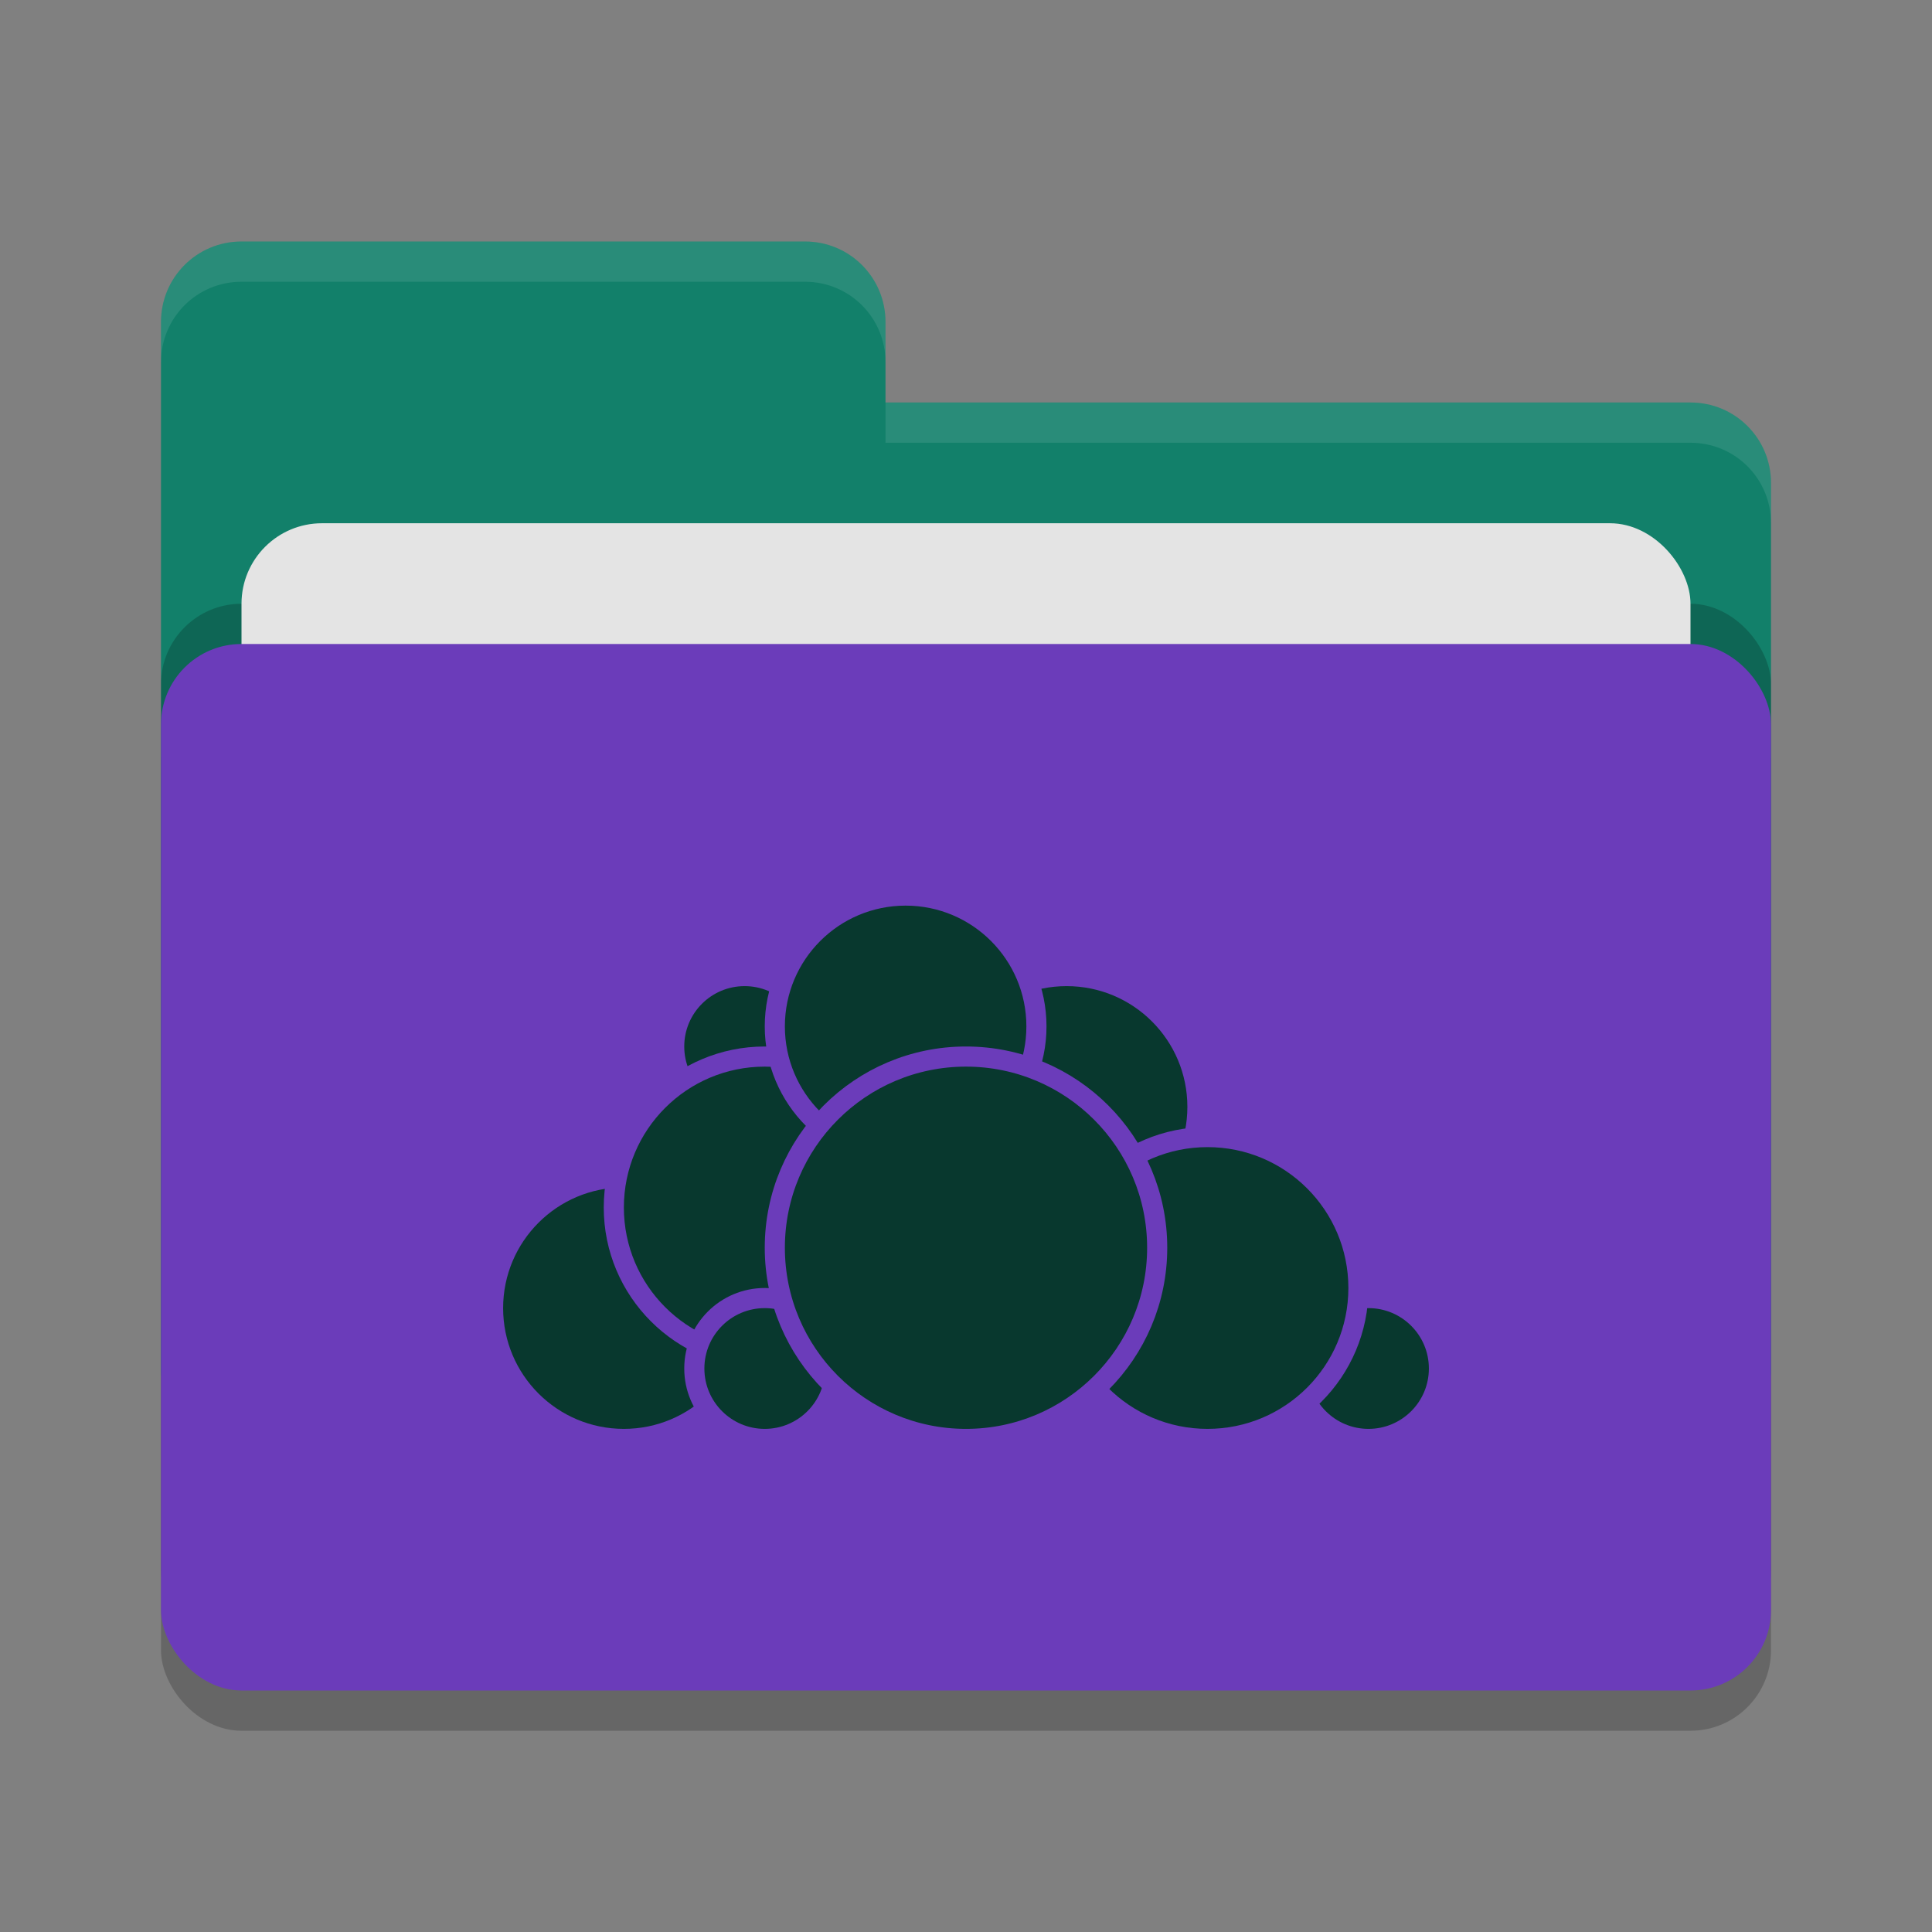 <svg xmlns="http://www.w3.org/2000/svg" width="48" height="48" version="1">
 <rect width="100%" height="100%" fill="#808080" stroke="none"/>
 <rect style="opacity:0.2" width="40" height="26" x="4" y="17" rx="2" ry="2"/>
 <path style="fill:#12806a" d="M 4,34 C 4,35.108 4.892,36 6,36 H 42 C 43.108,36 44,35.108 44,34 V 12 C 44,10.892 43.108,10 42,10 H 22 V 8 C 22,6.892 21.108,6 20,6 H 6 C 4.892,6 4,6.892 4,8"/>
 <rect style="opacity:0.2" width="40" height="26" x="4" y="15" rx="2" ry="2"/>
 <rect style="fill:#e4e4e4" width="36" height="16" x="6" y="13" rx="2" ry="2"/>
 <rect style="fill:#6B3CBA" width="40" height="26" x="4" y="16" rx="2" ry="2"/>
 <path style="opacity:0.1;fill:#ffffff" d="M 6,6 C 4.892,6 4,6.892 4,8 V 9 C 4,7.892 4.892,7 6,7 H 20 C 21.108,7 22,7.892 22,9 V 8 C 22,6.892 21.108,6 20,6 Z M 22,10 V 11 H 42 C 43.108,11 44,11.892 44,13 V 12 C 44,10.892 43.108,10 42,10 Z"/>
 <g>
  <circle style="fill:#08382e;stroke:#6B3CBA;stroke-width:0.5;stroke-linecap:round;stroke-linejoin:round" cx="26.5" cy="27.5" r="3.25"/>
  <circle style="fill:#08382e;stroke:#6B3CBA;stroke-width:0.5;stroke-linecap:round;stroke-linejoin:round" cx="34" cy="34" r="1.75"/>
  <circle style="fill:#08382e;stroke:#6B3CBA;stroke-width:0.5;stroke-linecap:round;stroke-linejoin:round" cx="30" cy="32" r="3.75"/>
  <circle style="fill:#08382e;stroke:#6B3CBA;stroke-width:0.5;stroke-linecap:round;stroke-linejoin:round" cx="15.5" cy="32.5" r="3.25"/>
  <circle style="fill:#08382e;stroke:#6B3CBA;stroke-width:0.5;stroke-linecap:round;stroke-linejoin:round" cx="18.5" cy="26" r="1.75"/>
  <circle style="fill:#08382e;stroke:#6B3CBA;stroke-width:0.5;stroke-linecap:round;stroke-linejoin:round" cx="19" cy="30" r="3.75"/>
  <circle style="fill:#08382e;stroke:#6B3CBA;stroke-width:0.5;stroke-linecap:round;stroke-linejoin:round" cx="19" cy="34" r="1.75"/>
  <circle style="fill:#08382e;stroke:#6B3CBA;stroke-width:0.5;stroke-linecap:round;stroke-linejoin:round" cx="22.5" cy="25.5" r="3.25"/>
  <circle style="fill:#08382e;stroke:#6B3CBA;stroke-width:0.5;stroke-linecap:round;stroke-linejoin:round" cx="24" cy="31" r="4.75"/>
 </g>
</svg>

